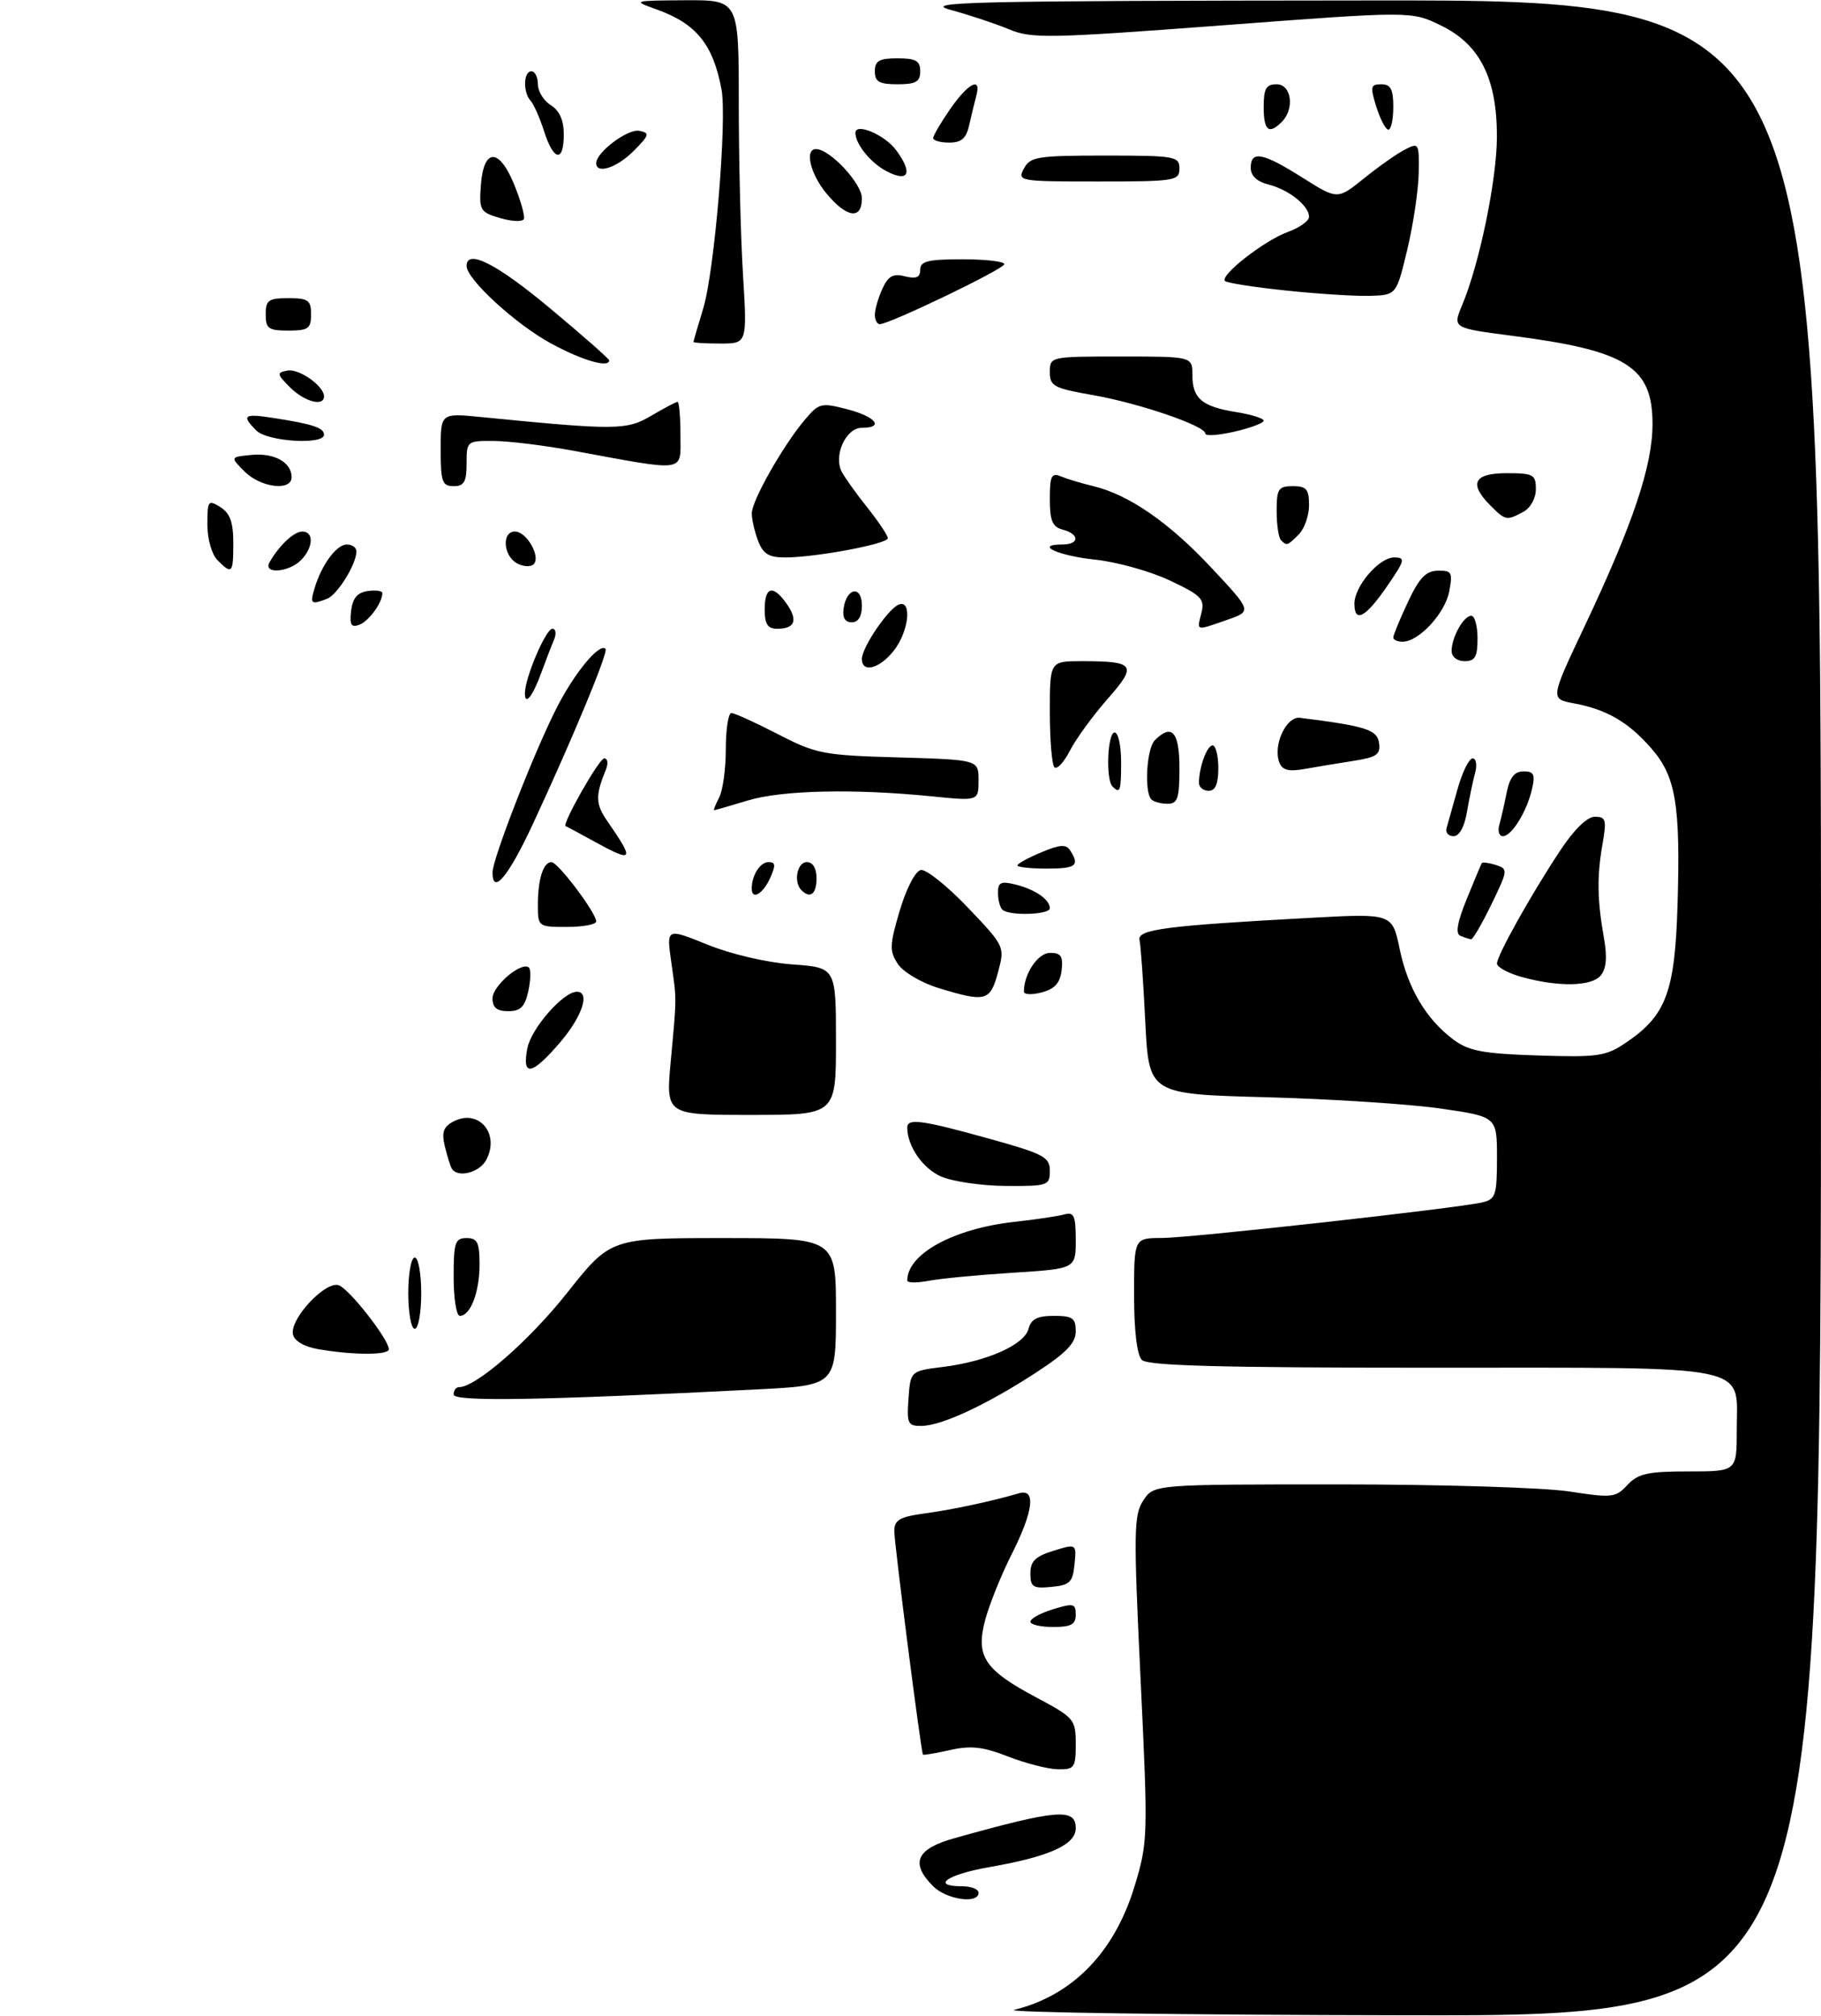 <?xml version="1.0" encoding="UTF-8" standalone="no"?>
<!DOCTYPE svg PUBLIC "-//W3C//DTD SVG 1.1//EN" "http://www.w3.org/Graphics/SVG/1.1/DTD/svg11.dtd" >
<svg xmlns="http://www.w3.org/2000/svg" xmlns:xlink="http://www.w3.org/1999/xlink" version="1.1" viewBox="0 0 281 311">
 <g >
 <path fill="currentColor"
d=" M 156.50 310.06 C 165.46 307.88 171.97 301.21 175.06 291.04 C 177.15 284.15 177.17 283.45 176.00 258.97 C 174.91 236.31 174.95 233.72 176.42 231.48 C 178.05 229.00 178.05 229.00 206.58 229.00 C 222.28 229.00 238.28 229.49 242.15 230.09 C 248.75 231.11 249.30 231.05 251.13 229.09 C 252.77 227.33 254.26 227.00 260.54 227.00 C 268.00 227.00 268.00 227.00 268.00 220.65 C 268.00 210.32 271.33 211.00 220.87 211.00 C 188.39 211.00 177.10 210.70 176.20 209.80 C 175.45 209.05 175.00 205.31 175.00 199.80 C 175.00 191.00 175.00 191.00 179.25 190.99 C 183.66 190.98 224.80 186.41 228.75 185.49 C 230.79 185.01 231.00 184.37 231.00 178.61 C 231.00 172.27 231.00 172.27 222.25 171.01 C 217.44 170.32 205.35 169.54 195.39 169.27 C 177.29 168.79 177.29 168.79 176.73 157.64 C 176.43 151.51 176.03 145.84 175.84 145.03 C 175.46 143.38 179.85 142.81 202.17 141.60 C 214.84 140.91 214.84 140.91 215.98 146.39 C 217.25 152.50 220.08 157.26 224.32 160.41 C 226.66 162.14 228.88 162.56 237.32 162.83 C 246.63 163.13 247.80 162.96 250.95 160.82 C 257.09 156.67 258.45 153.02 258.86 139.70 C 259.33 124.09 258.60 119.76 254.78 115.41 C 251.23 111.36 247.93 109.45 242.83 108.50 C 239.22 107.82 239.22 107.82 244.50 96.66 C 252.01 80.78 255.00 71.87 255.00 65.39 C 255.00 56.58 251.01 54.08 233.32 51.80 C 224.14 50.61 224.14 50.61 225.63 47.06 C 228.29 40.74 230.99 27.67 230.99 21.07 C 231.00 12.08 228.35 6.83 222.33 3.92 C 217.78 1.71 217.78 1.71 188.63 3.91 C 161.75 5.93 159.19 5.98 155.70 4.52 C 153.62 3.65 149.57 2.31 146.71 1.53 C 142.10 0.29 149.52 0.12 211.25 0.07 C 281.00 0.00 281.00 0.00 281.00 155.50 C 281.00 311.00 281.00 311.00 217.25 310.90 C 182.19 310.84 154.85 310.47 156.50 310.06 Z  M 144.00 291.00 C 140.42 287.42 141.38 285.23 147.25 283.59 C 163.17 279.13 166.00 278.90 166.00 282.05 C 166.00 284.59 161.89 286.44 152.68 288.04 C 146.13 289.18 143.56 291.00 148.50 291.00 C 149.88 291.00 151.00 291.45 151.00 292.00 C 151.00 293.77 146.06 293.06 144.00 291.00 Z  M 155.58 270.99 C 151.69 269.47 149.82 269.26 146.61 269.98 C 144.38 270.48 142.50 270.80 142.42 270.69 C 142.12 270.24 138.00 238.14 138.00 236.23 C 138.00 234.47 138.80 234.01 142.75 233.47 C 147.12 232.87 152.91 231.63 157.25 230.37 C 159.90 229.60 159.47 233.12 156.10 239.80 C 154.50 242.96 152.68 247.49 152.04 249.86 C 150.52 255.51 151.87 257.59 159.90 261.86 C 165.79 265.00 166.00 265.26 166.00 269.06 C 166.00 272.70 165.79 273.00 163.25 272.95 C 161.74 272.93 158.29 272.04 155.58 270.99 Z  M 159.00 250.17 C 159.00 249.71 160.57 248.85 162.50 248.26 C 165.65 247.29 166.00 247.38 166.00 249.09 C 166.00 250.61 165.28 251.00 162.50 251.00 C 160.57 251.00 159.00 250.63 159.00 250.17 Z  M 159.00 242.73 C 159.00 240.86 159.77 240.10 162.56 239.24 C 166.12 238.15 166.12 238.15 165.81 241.33 C 165.54 244.10 165.09 244.54 162.25 244.81 C 159.40 245.09 159.00 244.83 159.00 242.73 Z  M 140.19 215.75 C 140.50 211.50 140.50 211.50 145.50 210.88 C 152.27 210.04 158.07 207.47 158.71 205.01 C 159.10 203.50 160.07 203.00 162.62 203.00 C 165.51 203.00 166.00 203.34 166.00 205.38 C 166.00 207.21 164.53 208.72 159.75 211.83 C 152.16 216.76 145.29 219.95 142.19 219.98 C 140.09 220.00 139.91 219.62 140.19 215.75 Z  M 70.00 215.14 C 70.00 214.51 70.37 214.00 70.83 214.00 C 73.44 214.00 81.65 206.85 87.48 199.49 C 94.21 191.00 94.21 191.00 111.60 191.00 C 129.00 191.00 129.00 191.00 129.00 202.36 C 129.00 213.73 129.00 213.73 116.75 214.35 C 83.46 216.04 70.00 216.26 70.00 215.14 Z  M 49.01 208.12 C 46.88 207.74 45.40 206.85 45.20 205.83 C 44.74 203.41 50.29 197.51 52.30 198.29 C 53.98 198.93 60.00 206.65 60.00 208.15 C 60.00 209.09 54.41 209.07 49.01 208.12 Z  M 63.00 199.50 C 63.00 196.47 63.45 194.00 64.00 194.00 C 64.55 194.00 65.00 196.47 65.00 199.50 C 65.00 202.53 64.55 205.00 64.00 205.00 C 63.45 205.00 63.00 202.53 63.00 199.50 Z  M 70.00 197.00 C 70.00 191.67 70.22 191.00 72.00 191.00 C 73.67 191.00 74.00 191.67 74.00 195.07 C 74.00 199.33 72.60 203.00 70.96 203.00 C 70.43 203.00 70.00 200.30 70.00 197.00 Z  M 140.00 197.55 C 140.00 193.45 147.11 189.55 156.50 188.50 C 159.80 188.14 163.29 187.62 164.25 187.35 C 165.73 186.94 166.00 187.56 166.00 191.30 C 166.00 195.73 166.00 195.73 156.25 196.35 C 150.89 196.69 145.04 197.25 143.25 197.60 C 141.46 197.94 140.00 197.92 140.00 197.55 Z  M 145.24 181.51 C 142.38 180.26 140.00 176.82 140.00 173.93 C 140.00 172.48 142.28 172.79 152.51 175.63 C 161.08 178.01 162.00 178.49 162.00 180.63 C 162.00 182.89 161.69 183.00 155.25 182.96 C 151.54 182.94 147.03 182.28 145.24 181.51 Z  M 69.70 180.25 C 69.47 179.84 68.99 178.28 68.63 176.79 C 68.13 174.71 68.43 173.84 69.92 173.04 C 73.83 170.95 77.21 174.87 75.02 178.96 C 73.96 180.94 70.55 181.77 69.70 180.25 Z  M 103.50 163.75 C 104.44 153.51 104.44 154.50 103.57 148.33 C 102.84 143.17 102.84 143.17 109.17 145.73 C 112.82 147.21 118.36 148.50 122.25 148.78 C 129.00 149.27 129.00 149.27 129.00 160.63 C 129.00 172.00 129.00 172.00 115.87 172.00 C 102.74 172.00 102.74 172.00 103.50 163.75 Z  M 81.37 161.75 C 81.96 158.66 86.91 153.00 89.02 153.00 C 91.11 153.00 89.84 156.83 86.42 160.82 C 82.08 165.89 80.52 166.18 81.37 161.75 Z  M 76.00 154.02 C 76.00 152.05 80.56 148.22 81.63 149.29 C 81.94 149.60 81.89 151.24 81.52 152.93 C 80.99 155.33 80.31 156.00 78.42 156.00 C 76.68 156.00 76.00 155.45 76.00 154.02 Z  M 144.75 152.40 C 142.12 151.59 139.35 149.94 138.54 148.70 C 137.23 146.71 137.27 145.79 138.84 140.48 C 139.85 137.07 141.25 134.38 142.09 134.22 C 142.90 134.06 146.15 136.66 149.32 139.98 C 155.07 146.02 155.07 146.02 154.00 150.01 C 152.79 154.49 152.11 154.66 144.75 152.40 Z  M 158.00 152.98 C 158.00 150.21 160.17 147.00 162.04 147.00 C 163.72 147.00 164.07 147.53 163.82 149.68 C 163.59 151.64 162.76 152.57 160.75 153.10 C 159.24 153.50 158.00 153.45 158.00 152.98 Z  M 234.75 150.70 C 232.69 150.12 231.00 149.20 231.00 148.65 C 231.00 147.41 236.17 138.15 240.73 131.25 C 242.91 127.95 244.91 126.00 246.11 126.00 C 247.81 126.00 247.94 126.47 247.28 130.25 C 246.41 135.20 246.47 138.85 247.51 144.74 C 248.03 147.65 247.87 149.45 247.01 150.49 C 245.59 152.20 240.44 152.29 234.75 150.70 Z  M 225.36 144.37 C 224.56 144.05 224.86 142.32 226.33 138.70 C 227.49 135.84 228.54 133.35 228.65 133.16 C 228.76 132.97 229.74 133.10 230.82 133.44 C 232.73 134.05 232.71 134.23 230.14 139.52 C 228.69 142.51 227.28 144.94 227.00 144.90 C 226.72 144.87 225.99 144.63 225.36 144.37 Z  M 83.00 139.58 C 83.00 135.62 83.84 133.00 85.10 133.00 C 86.10 133.00 92.00 140.83 92.00 142.15 C 92.00 142.62 89.97 143.00 87.50 143.00 C 83.04 143.00 83.00 142.97 83.00 139.58 Z  M 154.67 140.33 C 154.30 139.97 154.00 138.79 154.00 137.72 C 154.00 136.11 154.46 135.90 156.74 136.47 C 159.78 137.23 162.00 138.78 162.00 140.12 C 162.00 141.14 155.66 141.32 154.67 140.33 Z  M 116.00 137.08 C 116.00 135.04 117.29 133.00 118.59 133.00 C 119.69 133.00 119.73 133.49 118.82 135.50 C 117.70 137.95 116.00 138.90 116.00 137.08 Z  M 123.67 137.33 C 122.41 136.08 123.00 133.00 124.50 133.00 C 125.43 133.00 126.00 133.94 126.00 135.50 C 126.00 137.93 125.03 138.69 123.67 137.33 Z  M 76.00 134.59 C 76.00 132.53 82.32 116.28 85.80 109.40 C 88.59 103.87 92.48 99.14 93.44 100.10 C 93.91 100.58 88.37 113.92 82.17 127.25 C 78.43 135.26 76.00 138.16 76.00 134.59 Z  M 157.00 133.51 C 157.00 133.25 158.65 132.34 160.68 131.49 C 163.61 130.26 164.52 130.21 165.16 131.23 C 166.64 133.55 166.04 134.00 161.50 134.00 C 159.03 134.00 157.00 133.78 157.00 133.51 Z  M 91.50 129.71 C 89.30 128.49 87.41 127.48 87.30 127.46 C 86.58 127.34 92.45 117.00 93.23 117.00 C 93.78 117.00 93.89 117.78 93.49 118.75 C 91.85 122.75 91.89 124.04 93.73 126.70 C 98.00 132.86 97.78 133.17 91.50 129.71 Z  M 223.22 127.75 C 223.42 127.06 224.18 124.36 224.91 121.75 C 225.64 119.14 226.69 117.00 227.24 117.00 C 227.79 117.00 227.96 118.01 227.62 119.25 C 227.28 120.49 226.72 123.19 226.37 125.25 C 225.98 127.56 225.19 129.00 224.30 129.00 C 223.50 129.00 223.02 128.44 223.22 127.75 Z  M 231.36 127.25 C 231.63 126.29 232.15 124.04 232.50 122.25 C 232.97 119.93 233.71 119.00 235.10 119.00 C 236.70 119.00 236.93 119.48 236.40 121.75 C 235.59 125.25 233.26 129.00 231.91 129.00 C 231.34 129.00 231.09 128.21 231.36 127.25 Z  M 110.96 123.07 C 111.53 122.00 112.00 118.63 112.00 115.57 C 112.00 112.50 112.39 110.00 112.86 110.00 C 113.33 110.00 116.55 111.46 120.02 113.25 C 125.95 116.31 127.04 116.52 138.66 116.85 C 151.00 117.21 151.00 117.21 151.00 120.39 C 151.00 123.58 151.00 123.58 143.75 122.85 C 131.81 121.65 120.63 121.90 115.41 123.49 C 112.71 124.31 110.37 124.98 110.21 124.99 C 110.06 125.00 110.40 124.13 110.96 123.07 Z  M 177.67 123.33 C 176.54 122.20 176.93 115.47 178.20 114.20 C 180.83 111.57 182.00 112.89 182.00 118.50 C 182.00 123.17 181.72 124.00 180.17 124.00 C 179.16 124.00 178.03 123.70 177.67 123.33 Z  M 171.67 121.33 C 170.60 120.27 170.90 113.00 172.00 113.00 C 172.55 113.00 173.00 115.03 173.00 117.50 C 173.00 122.08 172.85 122.51 171.67 121.33 Z  M 185.01 120.75 C 185.04 118.30 186.25 115.00 187.12 115.00 C 187.60 115.00 188.00 116.58 188.00 118.50 C 188.00 120.94 187.55 122.00 186.50 122.00 C 185.68 122.00 185.01 121.44 185.01 120.75 Z  M 162.71 118.37 C 162.32 117.98 162.00 114.14 162.00 109.83 C 162.00 102.00 162.00 102.00 166.92 102.00 C 175.16 102.00 175.55 102.57 170.89 107.85 C 168.64 110.41 166.04 113.98 165.11 115.79 C 164.18 117.60 163.10 118.76 162.71 118.37 Z  M 197.42 117.64 C 196.39 114.98 198.48 110.47 200.61 110.74 C 210.76 112.01 212.51 112.57 212.80 114.62 C 213.06 116.40 212.44 116.83 208.80 117.39 C 206.44 117.76 203.04 118.32 201.26 118.64 C 198.86 119.07 197.87 118.81 197.42 117.64 Z  M 81.00 106.95 C 81.00 104.56 84.23 97.00 85.24 97.00 C 85.78 97.00 85.89 97.78 85.47 98.75 C 85.06 99.71 84.20 101.95 83.55 103.73 C 82.19 107.45 81.00 108.96 81.00 106.95 Z  M 133.00 101.65 C 133.00 99.85 137.17 93.76 138.75 93.24 C 140.78 92.58 140.22 97.45 137.93 100.37 C 135.72 103.18 133.00 103.88 133.00 101.65 Z  M 224.00 100.43 C 224.00 98.31 225.85 95.00 227.04 95.00 C 227.57 95.00 228.00 96.58 228.00 98.50 C 228.00 101.33 227.62 102.00 226.00 102.00 C 224.85 102.00 224.00 101.33 224.00 100.43 Z  M 215.00 98.35 C 215.00 97.99 216.01 95.53 217.25 92.89 C 218.99 89.16 220.03 88.07 221.88 88.04 C 224.02 88.00 224.19 88.31 223.63 91.25 C 222.98 94.64 218.93 99.00 216.44 99.00 C 215.65 99.00 215.00 98.71 215.00 98.35 Z  M 54.18 94.24 C 54.41 92.28 55.14 91.41 56.75 91.18 C 57.99 91.00 59.00 91.15 59.00 91.50 C 59.00 92.97 56.94 95.81 55.46 96.38 C 54.20 96.86 53.93 96.41 54.18 94.24 Z  M 118.00 94.00 C 118.00 90.47 119.29 90.15 121.40 93.16 C 123.17 95.69 122.67 97.00 119.94 97.00 C 118.45 97.00 118.00 96.30 118.00 94.00 Z  M 185.39 94.57 C 185.93 92.41 185.40 91.86 180.54 89.56 C 177.53 88.14 172.34 86.69 169.01 86.34 C 163.27 85.74 159.50 84.00 163.94 84.00 C 166.58 84.00 166.62 82.40 164.00 81.71 C 162.40 81.29 162.00 80.35 162.00 76.99 C 162.00 73.38 162.25 72.89 163.75 73.51 C 164.71 73.91 166.95 74.58 168.72 75.00 C 174.20 76.32 180.40 80.60 186.93 87.59 C 193.20 94.29 193.20 94.29 189.35 95.63 C 184.44 97.34 184.68 97.40 185.39 94.57 Z  M 130.18 93.83 C 130.65 90.63 133.00 90.28 133.00 93.42 C 133.00 95.10 132.45 96.00 131.43 96.00 C 130.39 96.00 129.97 95.27 130.18 93.83 Z  M 209.00 93.13 C 209.00 90.44 212.81 86.00 215.12 86.00 C 216.92 86.00 216.82 86.40 214.00 90.50 C 210.71 95.28 209.00 96.18 209.00 93.13 Z  M 48.54 90.75 C 49.62 87.13 51.93 84.00 53.52 84.00 C 54.34 84.00 55.00 84.47 55.00 85.05 C 55.00 87.04 52.07 91.76 50.46 92.38 C 47.99 93.33 47.81 93.18 48.54 90.75 Z  M 33.57 86.43 C 32.68 85.53 32.00 83.17 32.00 80.92 C 32.00 77.23 32.13 77.06 34.00 78.23 C 35.49 79.16 36.00 80.56 36.00 83.74 C 36.00 88.48 35.82 88.68 33.57 86.43 Z  M 41.59 86.75 C 43.08 84.14 45.36 82.00 46.65 82.00 C 48.48 82.00 48.35 84.50 46.43 86.43 C 44.52 88.33 40.54 88.60 41.59 86.75 Z  M 79.75 86.89 C 77.63 85.69 77.42 82.00 79.46 82.00 C 81.27 82.00 83.50 85.91 82.34 87.05 C 81.88 87.50 80.71 87.43 79.75 86.89 Z  M 116.98 83.43 C 116.44 82.02 116.00 80.11 116.01 79.18 C 116.02 77.22 120.84 68.73 124.19 64.76 C 126.38 62.17 126.72 62.09 130.75 63.14 C 135.17 64.29 136.50 66.00 132.98 66.00 C 130.51 66.00 128.57 70.33 129.91 72.82 C 130.40 73.74 132.20 76.25 133.91 78.39 C 135.61 80.53 137.00 82.62 137.00 83.03 C 137.00 83.91 125.85 86.00 121.14 86.00 C 118.64 86.00 117.74 85.45 116.98 83.43 Z  M 197.67 83.33 C 197.30 82.97 197.00 80.94 197.00 78.83 C 197.00 75.41 197.27 75.00 199.50 75.00 C 201.60 75.00 202.00 75.47 202.00 77.93 C 202.00 79.54 201.29 81.56 200.43 82.43 C 198.64 84.22 198.57 84.24 197.67 83.33 Z  M 230.00 78.00 C 226.61 74.61 227.41 73.00 232.50 73.00 C 236.62 73.00 237.00 73.21 237.00 75.46 C 237.00 76.88 236.17 78.37 235.07 78.96 C 232.49 80.35 232.31 80.31 230.00 78.00 Z  M 37.75 72.75 C 35.50 70.50 35.50 70.50 38.82 70.18 C 42.32 69.84 45.00 71.33 45.00 73.62 C 45.00 75.81 40.24 75.24 37.75 72.75 Z  M 68.00 69.36 C 68.00 63.72 68.00 63.72 74.25 64.34 C 95.08 66.40 96.68 66.38 100.49 64.14 C 102.48 62.96 104.31 62.00 104.56 62.00 C 104.80 62.00 105.00 64.31 105.00 67.14 C 105.00 72.96 106.16 72.79 88.50 69.54 C 84.10 68.73 78.59 68.05 76.25 68.03 C 72.05 68.00 72.00 68.04 72.00 71.50 C 72.00 74.33 71.62 75.00 70.00 75.00 C 68.24 75.00 68.00 74.33 68.00 69.36 Z  M 39.57 66.43 C 37.20 64.06 37.61 63.76 42.25 64.49 C 48.26 65.42 50.00 66.00 50.00 67.07 C 50.00 68.67 41.28 68.13 39.57 66.43 Z  M 186.00 66.89 C 186.00 65.69 175.72 62.18 168.58 60.94 C 162.62 59.90 162.00 59.57 162.00 57.40 C 162.00 55.01 162.06 55.00 173.00 55.00 C 184.00 55.00 184.00 55.00 184.00 57.88 C 184.00 61.49 185.49 62.73 190.80 63.58 C 193.11 63.95 195.00 64.55 195.00 64.90 C 195.00 65.26 192.97 66.02 190.50 66.59 C 188.03 67.16 186.00 67.30 186.00 66.89 Z  M 44.76 59.76 C 42.71 57.71 42.67 57.49 44.34 57.17 C 46.14 56.83 50.00 59.54 50.00 61.15 C 50.00 62.78 46.98 61.98 44.76 59.76 Z  M 85.00 52.97 C 79.58 50.03 72.00 43.07 72.00 41.04 C 72.00 38.33 76.62 40.67 84.91 47.59 C 89.91 51.76 94.00 55.36 94.00 55.59 C 94.00 56.81 89.84 55.61 85.00 52.97 Z  M 107.01 52.75 C 107.02 52.61 107.69 50.29 108.51 47.60 C 110.27 41.80 112.22 18.42 111.33 13.75 C 110.01 6.79 107.43 3.63 101.26 1.43 C 97.56 0.11 97.63 0.09 105.75 0.04 C 114.00 0.00 114.00 0.00 114.00 15.84 C 114.00 24.56 114.29 36.48 114.65 42.34 C 115.30 53.00 115.30 53.00 111.15 53.00 C 108.87 53.00 107.00 52.89 107.01 52.75 Z  M 41.00 48.50 C 41.00 46.31 41.43 46.00 44.50 46.00 C 47.57 46.00 48.00 46.31 48.00 48.50 C 48.00 50.69 47.57 51.00 44.50 51.00 C 41.43 51.00 41.00 50.69 41.00 48.50 Z  M 135.00 48.55 C 135.00 47.75 135.52 45.96 136.15 44.57 C 137.06 42.58 137.81 42.16 139.65 42.63 C 141.39 43.06 142.00 42.80 142.00 41.61 C 142.00 40.30 143.19 40.00 148.50 40.00 C 152.07 40.00 154.99 40.34 154.98 40.75 C 154.97 41.49 137.22 50.03 135.75 50.01 C 135.34 50.01 135.00 49.35 135.00 48.55 Z  M 198.53 44.83 C 193.60 44.32 189.32 43.65 189.03 43.35 C 188.19 42.49 195.13 37.08 198.74 35.78 C 200.53 35.13 202.00 34.08 202.00 33.45 C 202.00 31.75 198.87 29.25 195.75 28.47 C 193.96 28.02 193.00 27.12 193.00 25.89 C 193.00 23.18 194.85 23.53 200.99 27.41 C 206.39 30.81 206.39 30.81 210.45 27.54 C 212.68 25.74 215.51 23.74 216.75 23.10 C 218.94 21.96 219.00 22.06 218.92 26.71 C 218.87 29.35 218.08 34.65 217.16 38.50 C 215.48 45.50 215.48 45.50 211.49 45.64 C 209.30 45.71 203.46 45.35 198.53 44.83 Z  M 77.20 33.65 C 74.09 32.74 73.92 32.45 74.20 28.60 C 74.62 22.82 77.01 22.76 79.34 28.46 C 80.35 30.93 81.03 33.33 80.84 33.79 C 80.65 34.24 79.02 34.18 77.20 33.65 Z  M 127.59 29.92 C 125.05 26.90 124.11 23.00 125.92 23.00 C 128.06 23.00 133.00 28.30 133.00 30.59 C 133.00 33.92 130.71 33.64 127.59 29.92 Z  M 136.78 26.40 C 134.34 25.12 132.00 22.22 132.00 20.50 C 132.00 18.88 136.51 20.78 138.27 23.15 C 140.92 26.71 140.22 28.22 136.78 26.40 Z  M 158.00 26.00 C 158.97 24.18 160.09 24.00 170.54 24.00 C 181.33 24.00 182.00 24.12 182.00 26.00 C 182.00 27.89 181.33 28.00 169.46 28.00 C 157.24 28.00 156.96 27.95 158.00 26.00 Z  M 92.00 25.17 C 92.00 23.49 96.88 19.83 98.66 20.18 C 100.30 20.51 100.21 20.84 97.80 23.27 C 95.21 25.88 92.00 26.93 92.00 25.17 Z  M 83.96 20.25 C 83.30 18.19 82.36 16.07 81.88 15.55 C 80.68 14.25 80.77 11.00 82.00 11.00 C 82.55 11.00 83.00 11.90 83.00 12.99 C 83.00 14.09 83.90 15.55 85.00 16.23 C 86.34 17.07 87.00 18.56 87.00 20.74 C 87.00 25.12 85.43 24.87 83.96 20.25 Z  M 144.00 21.30 C 144.00 20.92 145.19 18.90 146.64 16.80 C 149.40 12.82 151.47 11.76 150.66 14.75 C 150.40 15.71 149.91 17.74 149.57 19.25 C 149.11 21.35 148.37 22.00 146.48 22.00 C 145.12 22.00 144.00 21.69 144.00 21.30 Z  M 195.00 16.50 C 195.00 13.67 195.38 13.00 197.00 13.00 C 199.29 13.00 199.81 16.79 197.80 18.80 C 195.79 20.81 195.00 20.16 195.00 16.50 Z  M 212.39 16.50 C 211.41 13.37 211.49 13.00 213.15 13.00 C 214.60 13.00 215.00 13.76 215.00 16.50 C 215.00 18.43 214.66 20.00 214.24 20.00 C 213.83 20.00 213.00 18.43 212.39 16.50 Z  M 135.00 11.00 C 135.00 9.38 135.67 9.00 138.50 9.00 C 141.33 9.00 142.00 9.38 142.00 11.00 C 142.00 12.62 141.33 13.00 138.50 13.00 C 135.67 13.00 135.00 12.62 135.00 11.00 Z "/>
</g>
</svg>